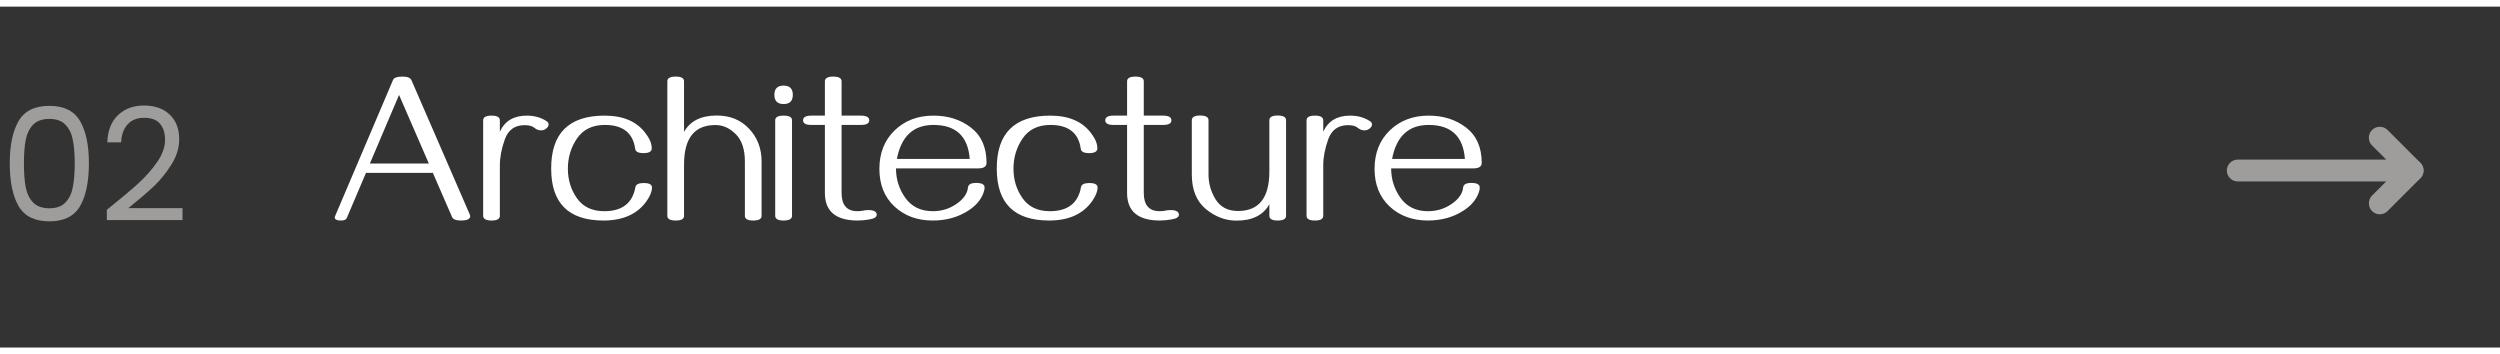 <svg width="240" height="34" viewBox="0 0 286 39" fill="none" xmlns="http://www.w3.org/2000/svg">
<rect x="0" y="0" width="286" height="39" fill="#333333" stroke="none"/>
<path d="M1.116 17.921C1.116 15.857 1.452 14.248 2.124 13.097C2.796 11.932 3.972 11.351 5.652 11.351C7.32 11.351 8.49 11.932 9.162 13.097C9.834 14.248 10.17 15.857 10.17 17.921C10.17 20.02 9.834 21.652 9.162 22.817C8.49 23.98 7.32 24.562 5.652 24.562C3.972 24.562 2.796 23.98 2.124 22.817C1.452 21.652 1.116 20.02 1.116 17.921ZM8.55 17.921C8.55 16.877 8.478 15.995 8.334 15.274C8.202 14.543 7.92 13.954 7.488 13.511C7.068 13.066 6.456 12.845 5.652 12.845C4.836 12.845 4.212 13.066 3.78 13.511C3.36 13.954 3.078 14.543 2.934 15.274C2.802 15.995 2.736 16.877 2.736 17.921C2.736 19 2.802 19.907 2.934 20.639C3.078 21.37 3.36 21.959 3.78 22.402C4.212 22.846 4.836 23.069 5.652 23.069C6.456 23.069 7.068 22.846 7.488 22.402C7.92 21.959 8.202 21.37 8.334 20.639C8.478 19.907 8.55 19 8.55 17.921ZM12.221 23.248C13.745 22.024 14.939 21.023 15.803 20.242C16.667 19.451 17.393 18.628 17.981 17.776C18.581 16.913 18.881 16.067 18.881 15.239C18.881 14.459 18.689 13.847 18.305 13.402C17.933 12.947 17.327 12.719 16.487 12.719C15.671 12.719 15.035 12.976 14.579 13.492C14.135 13.996 13.895 14.675 13.859 15.527H12.275C12.323 14.182 12.731 13.145 13.499 12.412C14.267 11.681 15.257 11.315 16.469 11.315C17.705 11.315 18.683 11.656 19.403 12.341C20.135 13.024 20.501 13.966 20.501 15.166C20.501 16.163 20.201 17.134 19.601 18.082C19.013 19.018 18.341 19.846 17.585 20.567C16.829 21.274 15.863 22.102 14.687 23.05H20.879V24.419H12.221V23.248Z" fill="#9E9D9B"/>
<path d="M53.797 23.953C53.797 24.297 53.438 24.469 52.719 24.469C52.164 24.469 51.828 24.332 51.711 24.059L49.52 19.02H41.867L39.664 24.199C39.578 24.379 39.359 24.469 39.008 24.469C38.531 24.469 38.293 24.352 38.293 24.117C38.293 24.109 38.301 24.074 38.316 24.012L44.961 8.391C45.062 8.133 45.43 8.004 46.062 8.004C46.609 8.004 46.945 8.141 47.07 8.414L53.727 23.742C53.773 23.852 53.797 23.922 53.797 23.953ZM49.062 17.953L45.652 10.102L42.312 17.953H49.062ZM56.234 24.469C55.594 24.469 55.273 24.289 55.273 23.93V13.008C55.273 12.648 55.594 12.469 56.234 12.469C56.867 12.469 57.184 12.648 57.184 13.008V14.309C57.746 13.082 58.77 12.469 60.254 12.469C61.129 12.469 61.887 12.68 62.527 13.102C62.684 13.203 62.762 13.328 62.762 13.477C62.762 13.656 62.656 13.824 62.445 13.98C62.281 14.098 62.098 14.156 61.895 14.156C61.621 14.156 61.367 14.059 61.133 13.863C60.898 13.66 60.527 13.559 60.02 13.559C58.902 13.559 58.148 14.094 57.758 15.164C57.375 16.234 57.184 17.234 57.184 18.164V23.93C57.184 24.289 56.867 24.469 56.234 24.469ZM73.637 20.18C74.269 20.18 74.586 20.348 74.586 20.684C74.586 21.137 74.379 21.66 73.965 22.254C72.918 23.73 71.277 24.469 69.043 24.469C65.051 24.469 63.055 22.492 63.055 18.539C63.039 14.492 65.078 12.469 69.172 12.469C71.32 12.469 72.894 13.16 73.894 14.543C74.34 15.137 74.562 15.695 74.562 16.219C74.562 16.578 74.246 16.758 73.613 16.758C73.019 16.758 72.703 16.594 72.664 16.266C72.414 14.445 71.258 13.535 69.195 13.535C67.781 13.535 66.723 14.047 66.019 15.07C65.316 16.094 64.965 17.25 64.965 18.539C64.965 19.812 65.312 20.941 66.008 21.926C66.703 22.91 67.742 23.402 69.125 23.402C71.172 23.402 72.359 22.488 72.688 20.66C72.742 20.34 73.059 20.18 73.637 20.18ZM86.164 24.469C85.531 24.469 85.215 24.293 85.215 23.941V17.719C85.215 16.328 84.867 15.285 84.172 14.59C83.477 13.895 82.707 13.547 81.863 13.547C79.457 13.531 78.254 15.039 78.254 18.07V23.941C78.254 24.293 77.938 24.469 77.305 24.469C76.664 24.469 76.344 24.293 76.344 23.941V8.531C76.344 8.18 76.664 8.004 77.305 8.004C77.938 8.004 78.254 8.18 78.254 8.531V14.332C78.949 13.082 80.199 12.457 82.004 12.457C83.519 12.457 84.75 12.961 85.695 13.969C86.648 14.977 87.125 16.227 87.125 17.719V23.941C87.125 24.293 86.805 24.469 86.164 24.469ZM89.644 9.035C90.348 9.035 90.699 9.387 90.699 10.09C90.699 10.793 90.348 11.145 89.644 11.145C88.941 11.145 88.59 10.793 88.59 10.09C88.59 9.387 88.941 9.035 89.644 9.035ZM88.684 12.996C88.684 12.645 89.004 12.469 89.644 12.469C90.285 12.469 90.606 12.645 90.606 12.996V23.93C90.606 24.289 90.285 24.469 89.644 24.469C89.004 24.469 88.684 24.289 88.684 23.93V12.996ZM98.07 24.469C95.602 24.453 94.367 23.402 94.367 21.316V13.535H92.82C92.188 13.535 91.871 13.359 91.871 13.008C91.871 12.648 92.188 12.469 92.82 12.469H94.367V8.543C94.367 8.184 94.688 8.004 95.328 8.004C95.961 8.004 96.277 8.184 96.277 8.543V12.469H98.481C99.121 12.469 99.441 12.648 99.441 13.008C99.441 13.359 99.121 13.535 98.481 13.535H96.277V21.316C96.277 22.699 96.875 23.395 98.07 23.402C98.297 23.402 98.512 23.383 98.715 23.344C98.918 23.297 99.121 23.273 99.324 23.273C99.973 23.273 100.297 23.453 100.297 23.812C100.297 24.07 100.023 24.246 99.477 24.34C99.008 24.426 98.539 24.469 98.07 24.469ZM106.695 24.469C104.938 24.469 103.48 23.934 102.324 22.863C101.176 21.785 100.602 20.352 100.602 18.562C100.602 16.75 101.184 15.281 102.348 14.156C103.52 13.031 105 12.469 106.789 12.469C108.469 12.469 109.898 12.926 111.078 13.84C112.266 14.754 112.859 16.098 112.859 17.871C112.859 18.293 112.543 18.504 111.91 18.504H102.5C102.5 19.754 102.859 20.883 103.578 21.891C104.305 22.898 105.348 23.402 106.707 23.402C107.699 23.402 108.586 23.137 109.367 22.605C110.211 22.043 110.668 21.398 110.738 20.672C110.777 20.336 111.09 20.168 111.676 20.168C112.316 20.168 112.637 20.344 112.637 20.695C112.637 20.945 112.551 21.25 112.379 21.609C112.066 22.266 111.551 22.828 110.832 23.297C109.66 24.078 108.281 24.469 106.695 24.469ZM110.938 17.426C110.742 14.832 109.359 13.535 106.789 13.535C104.492 13.535 103.098 14.832 102.605 17.426H110.938ZM124.613 20.18C125.246 20.18 125.562 20.348 125.562 20.684C125.562 21.137 125.355 21.66 124.941 22.254C123.895 23.73 122.254 24.469 120.02 24.469C116.027 24.469 114.031 22.492 114.031 18.539C114.016 14.492 116.055 12.469 120.148 12.469C122.297 12.469 123.871 13.16 124.871 14.543C125.316 15.137 125.539 15.695 125.539 16.219C125.539 16.578 125.223 16.758 124.59 16.758C123.996 16.758 123.68 16.594 123.641 16.266C123.391 14.445 122.234 13.535 120.172 13.535C118.758 13.535 117.699 14.047 116.996 15.07C116.293 16.094 115.941 17.25 115.941 18.539C115.941 19.812 116.289 20.941 116.984 21.926C117.68 22.91 118.719 23.402 120.102 23.402C122.148 23.402 123.336 22.488 123.664 20.66C123.719 20.34 124.035 20.18 124.613 20.18ZM132.641 24.469C130.172 24.453 128.938 23.402 128.938 21.316V13.535H127.391C126.758 13.535 126.441 13.359 126.441 13.008C126.441 12.648 126.758 12.469 127.391 12.469H128.938V8.543C128.938 8.184 129.258 8.004 129.898 8.004C130.531 8.004 130.848 8.184 130.848 8.543V12.469H133.051C133.691 12.469 134.012 12.648 134.012 13.008C134.012 13.359 133.691 13.535 133.051 13.535H130.848V21.316C130.848 22.699 131.445 23.395 132.641 23.402C132.867 23.402 133.082 23.383 133.285 23.344C133.488 23.297 133.691 23.273 133.895 23.273C134.543 23.273 134.867 23.453 134.867 23.812C134.867 24.07 134.594 24.246 134.047 24.34C133.578 24.426 133.109 24.469 132.641 24.469ZM137.305 12.457C137.938 12.457 138.254 12.637 138.254 12.996V19.207C138.254 20.23 138.527 21.184 139.074 22.066C139.629 22.941 140.48 23.379 141.629 23.379C144.02 23.379 145.215 21.875 145.215 18.867V12.996C145.215 12.637 145.531 12.457 146.164 12.457C146.805 12.457 147.125 12.637 147.125 12.996V23.93C147.125 24.289 146.805 24.469 146.164 24.469C145.531 24.469 145.215 24.289 145.215 23.93V22.605C144.52 23.855 143.27 24.48 141.465 24.48C140.215 24.488 139.047 24.051 137.961 23.168C136.883 22.277 136.344 20.957 136.344 19.207V12.996C136.344 12.637 136.664 12.457 137.305 12.457ZM150.43 24.469C149.789 24.469 149.469 24.289 149.469 23.93V13.008C149.469 12.648 149.789 12.469 150.43 12.469C151.062 12.469 151.379 12.648 151.379 13.008V14.309C151.941 13.082 152.965 12.469 154.449 12.469C155.324 12.469 156.082 12.68 156.723 13.102C156.879 13.203 156.957 13.328 156.957 13.477C156.957 13.656 156.852 13.824 156.641 13.98C156.477 14.098 156.293 14.156 156.09 14.156C155.816 14.156 155.562 14.059 155.328 13.863C155.094 13.66 154.723 13.559 154.215 13.559C153.098 13.559 152.344 14.094 151.953 15.164C151.57 16.234 151.379 17.234 151.379 18.164V23.93C151.379 24.289 151.062 24.469 150.43 24.469ZM163.344 24.469C161.586 24.469 160.129 23.934 158.973 22.863C157.824 21.785 157.25 20.352 157.25 18.562C157.25 16.75 157.832 15.281 158.996 14.156C160.168 13.031 161.648 12.469 163.438 12.469C165.117 12.469 166.547 12.926 167.727 13.84C168.914 14.754 169.508 16.098 169.508 17.871C169.508 18.293 169.191 18.504 168.559 18.504H159.148C159.148 19.754 159.508 20.883 160.227 21.891C160.953 22.898 161.996 23.402 163.355 23.402C164.348 23.402 165.234 23.137 166.016 22.605C166.859 22.043 167.316 21.398 167.387 20.672C167.426 20.336 167.738 20.168 168.324 20.168C168.965 20.168 169.285 20.344 169.285 20.695C169.285 20.945 169.199 21.25 169.027 21.609C168.715 22.266 168.199 22.828 167.48 23.297C166.309 24.078 164.93 24.469 163.344 24.469ZM167.586 17.426C167.391 14.832 166.008 13.535 163.438 13.535C161.141 13.535 159.746 14.832 159.254 17.426H167.586Z" fill="white"/>
<path d="M254.75 18.75C254.75 18.419 254.882 18.101 255.116 17.866C255.351 17.632 255.669 17.5 256 17.5L272.988 17.5L271.363 15.887C271.127 15.652 270.995 15.333 270.995 15C270.995 14.667 271.127 14.348 271.363 14.113C271.598 13.877 271.917 13.745 272.25 13.745C272.583 13.745 272.902 13.877 273.138 14.113L276.888 17.863C277.061 18.038 277.179 18.262 277.225 18.504C277.272 18.747 277.246 18.997 277.15 19.225C277.057 19.453 276.897 19.649 276.693 19.787C276.488 19.924 276.247 19.999 276 20L256 20C255.669 20 255.351 19.868 255.116 19.634C254.882 19.399 254.75 19.081 254.75 18.75Z" fill="#9E9D9B"/>
<path d="M271.001 22.5C271 22.335 271.031 22.172 271.094 22.02C271.156 21.868 271.247 21.729 271.363 21.613L275.113 17.863C275.349 17.627 275.668 17.495 276.001 17.495C276.166 17.495 276.329 17.527 276.481 17.59C276.633 17.654 276.772 17.746 276.888 17.863C277.005 17.979 277.097 18.117 277.16 18.27C277.223 18.422 277.256 18.585 277.256 18.75C277.256 19.083 277.124 19.402 276.888 19.637L273.138 23.387C273.022 23.505 272.884 23.598 272.731 23.661C272.579 23.725 272.416 23.757 272.251 23.757C272.086 23.757 271.922 23.725 271.77 23.661C271.618 23.598 271.479 23.505 271.363 23.387C271.247 23.271 271.156 23.132 271.094 22.98C271.031 22.828 271 22.665 271.001 22.5Z" fill="#9E9D9B"/>
</svg>
